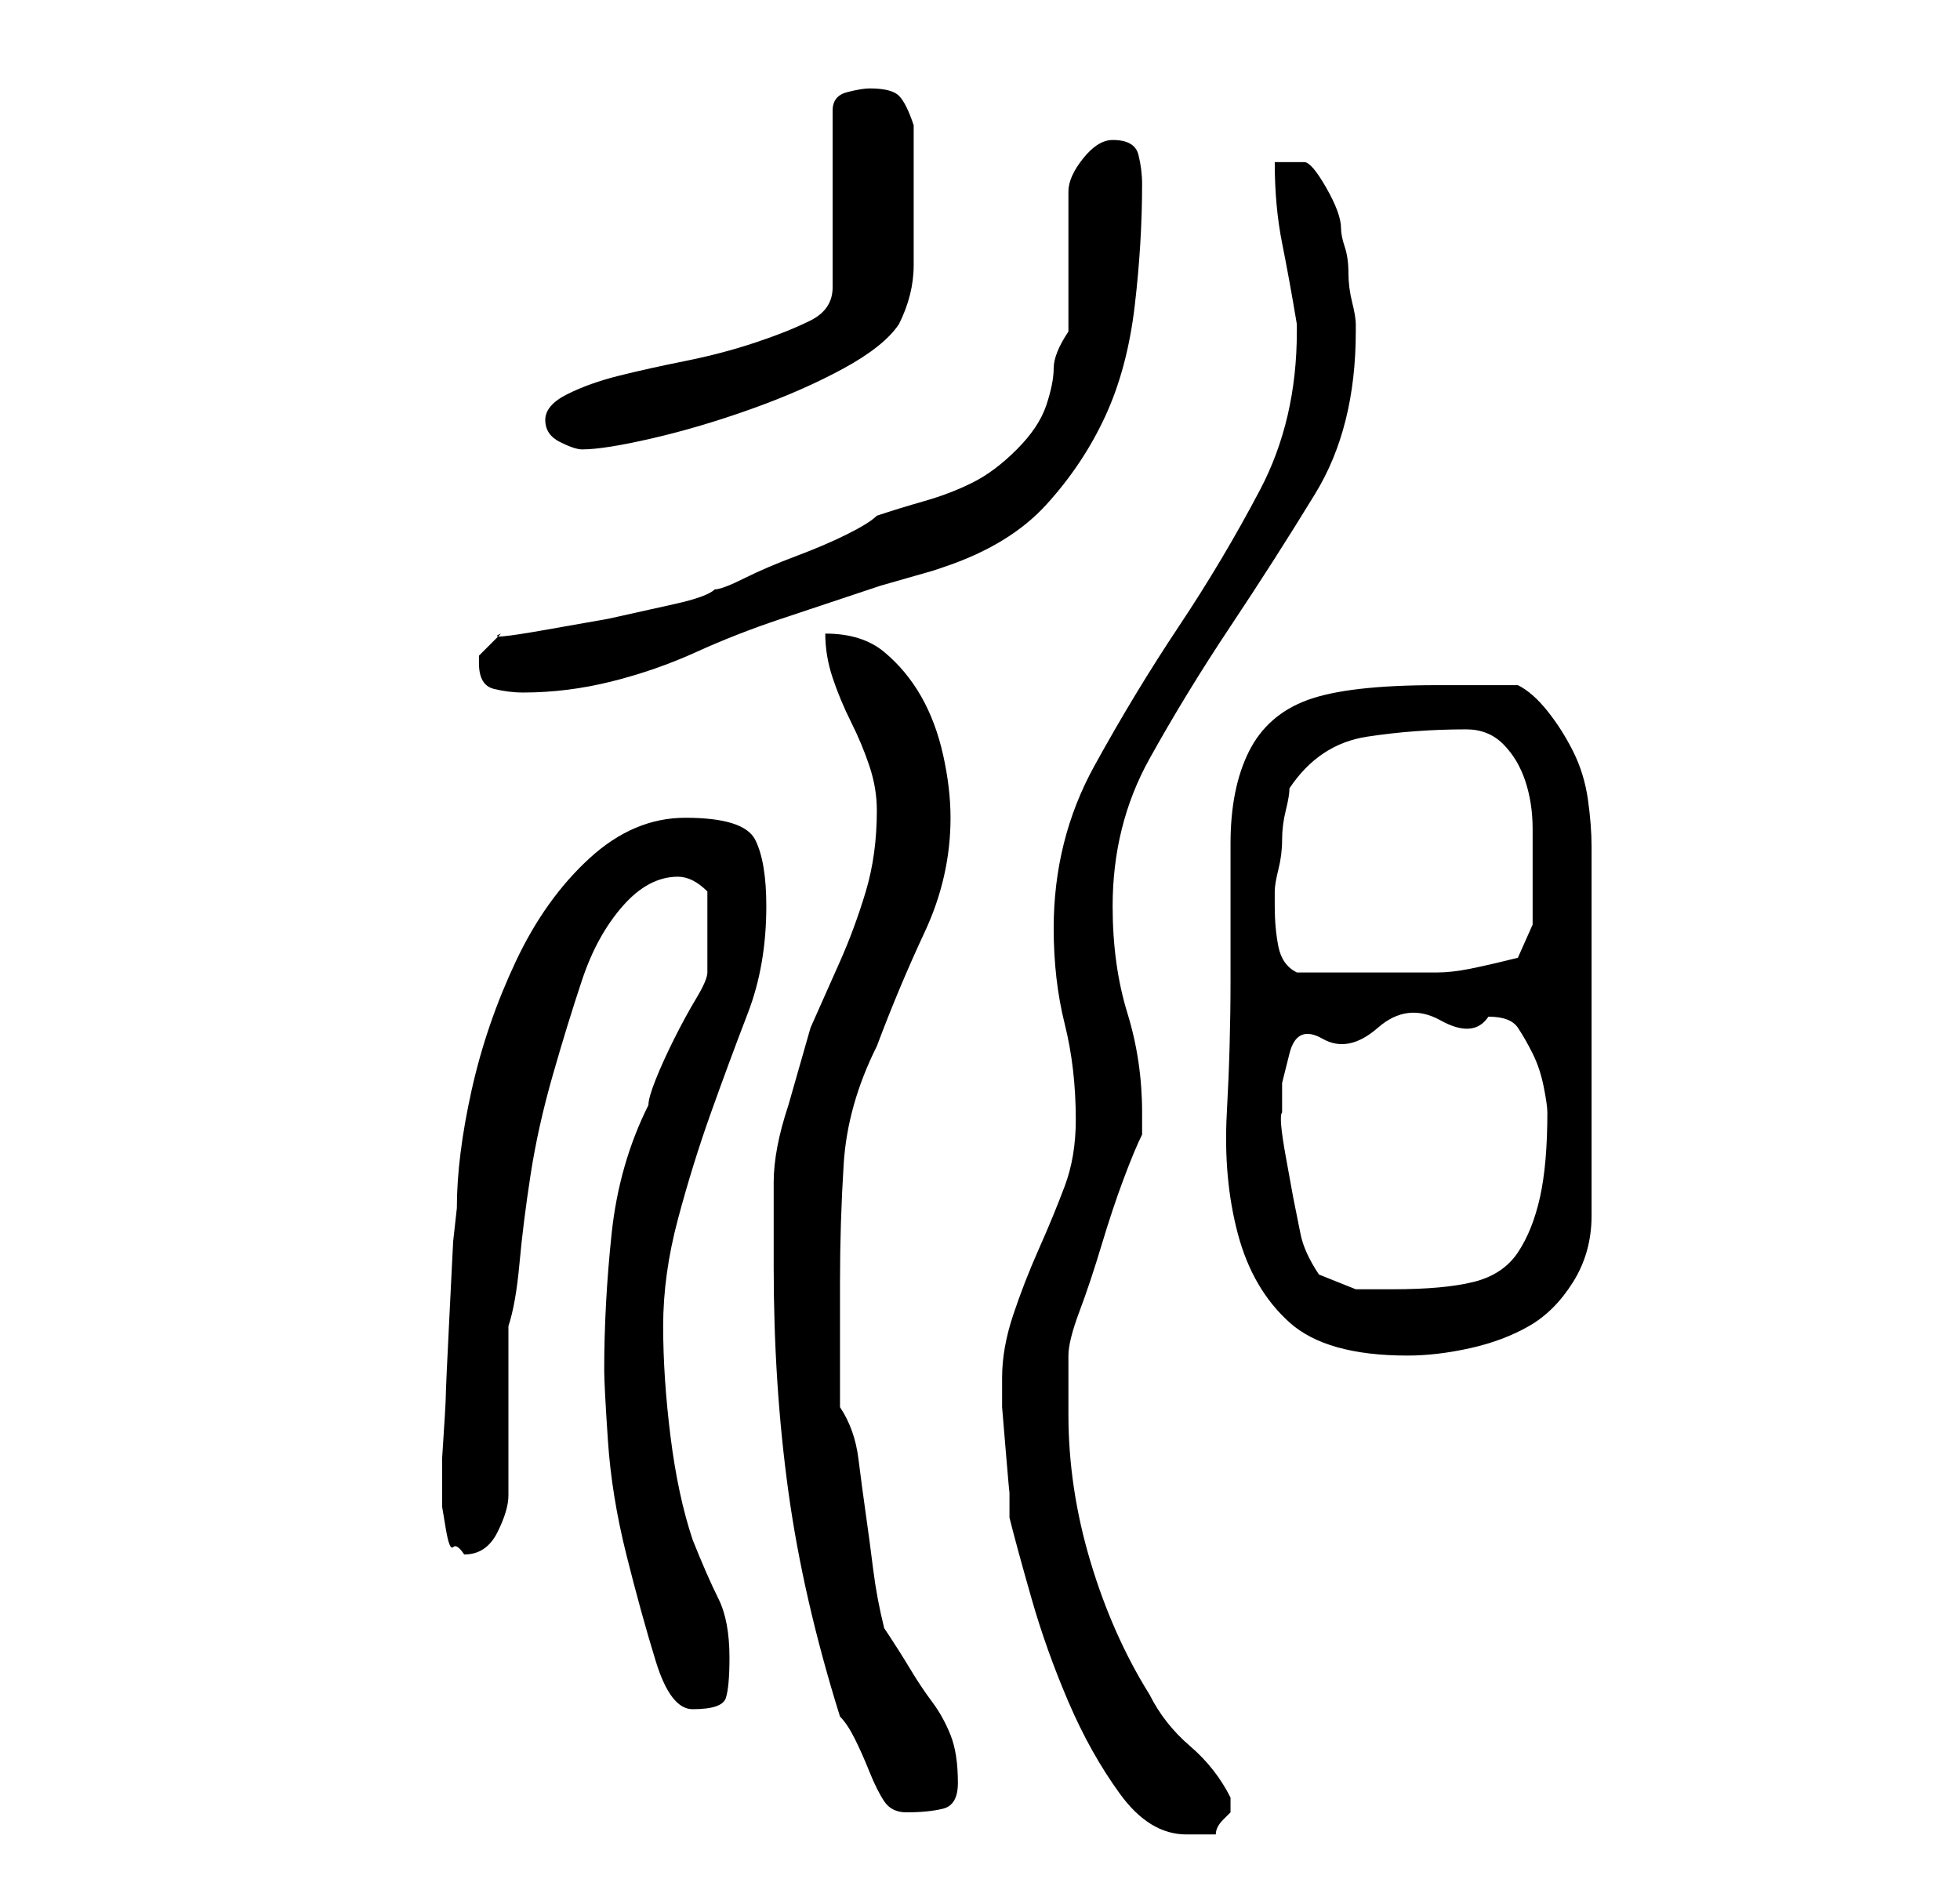 <?xml version="1.0" standalone="no"?>
<!DOCTYPE svg PUBLIC "-//W3C//DTD SVG 1.1//EN" "http://www.w3.org/Graphics/SVG/1.1/DTD/svg11.dtd" >
<svg xmlns="http://www.w3.org/2000/svg" xmlns:xlink="http://www.w3.org/1999/xlink" version="1.1" viewBox="-10 0 266 256">
   <path fill="currentColor"
d="M126 187v4t0.5 6t0.5 5.5v3.5q1 4 3 11t5 14t7 12.5t9 5.5h1.5h2.5q0 -1 1 -2l1 -1v-1v-1q-2 -4 -5.5 -7t-5.5 -7q-5 -8 -8 -18t-3 -20v-4v-4q0 -2 1.5 -6t3 -9t3 -9t2.5 -6v-3q0 -7 -2 -13.5t-2 -14.5q0 -11 5 -20t11 -18t11.5 -18t5.5 -22v-1q0 -1 -0.5 -3t-0.5 -4
t-0.5 -3.5t-0.5 -2.5q0 -2 -2 -5.5t-3 -3.5h-4q0 6 1 11t2 11v1q0 12 -5 21.5t-11 18.5t-11.5 19t-5.5 22q0 7 1.5 13t1.5 13q0 5 -1.5 9t-3.5 8.5t-3.5 9t-1.5 8.5zM104 233q1 1 2 3t2 4.5t2 4t3 1.5q3 0 5 -0.5t2 -3.5q0 -4 -1 -6.5t-2.5 -4.5t-3 -4.5t-3.5 -5.5
q-1 -4 -1.5 -8t-1 -7.5t-1 -7.5t-2.5 -7v-17q0 -8 0.5 -16t4.5 -16q3 -8 6.5 -15.5t3.5 -15.5q0 -4 -1 -8.5t-3 -8t-5 -6t-8 -2.5q0 3 1 6t2.5 6t2.5 6t1 6q0 6 -1.5 11t-3.5 9.5l-4 9t-3 10.5q-2 6 -2 10.5v11.5q0 16 2 30.5t7 30.5zM72 186q0 2 0.5 9.5t2.5 15.5t4 14.5
t5 6.5q4 0 4.5 -1.5t0.5 -5.5q0 -5 -1.5 -8t-3.5 -8q-2 -6 -3 -14t-1 -15t2 -14.5t4.5 -14.5t5 -13.5t2.5 -14.5q0 -6 -1.5 -9t-9.5 -3q-7 0 -13 5.5t-10 14t-6 17.5t-2 16l-0.5 4.5t-0.5 10t-0.5 11t-0.5 8.5v4v2.5t0.5 3t1 2.5t1.5 1q3 0 4.5 -3t1.5 -5v-4.5v-7.5v-7v-4
q1 -3 1.5 -8.5t1.5 -12t3 -13.5t4 -13t5.5 -10t7.5 -4q1 0 2 0.5t2 1.5v3v3v3v2q0 1 -1.5 3.5t-3 5.5t-2.5 5.5t-1 3.5q-4 8 -5 17.5t-1 18.5zM157 133q0 9 -0.5 18t1.5 16.5t7 12t16 4.5q4 0 8.5 -1t8 -3t6 -6t2.5 -9v-50q0 -3 -0.5 -6.5t-2 -6.5t-3.5 -5.5t-4 -3.5h-3
h-3.5h-2.5h-2q-12 0 -17.5 2t-8 7t-2.5 12.5v18.5zM169 173q-2 -3 -2.5 -5.5l-1 -5t-1 -5.5t-0.5 -6v-4t1 -4t4.5 -2t7.5 -1.5t8.5 -1t6.5 -0.5q3 0 4 1.5t2 3.5t1.5 4.5t0.5 3.5q0 7 -1 11.5t-3 7.5t-6 4t-11 1h-5t-5 -2zM163 123v-2q0 -1 0.5 -3t0.5 -4t0.5 -4t0.5 -3
q4 -6 10.5 -7t13.5 -1q3 0 5 2t3 5t1 6.5v6.5v6.5t-2 4.5q-4 1 -6.5 1.5t-4.5 0.5h-5h-6h-8q-2 -1 -2.5 -3.5t-0.5 -5.5zM55 90q0 3 2 3.5t4 0.5q6 0 12 -1.5t11.5 -4t11.5 -4.5l12 -4l1.5 -0.5t3.5 -1t3.5 -1l1.5 -0.5q9 -3 14 -8.5t8 -12t4 -15t1 -16.5q0 -2 -0.5 -4
t-3.5 -2q-2 0 -4 2.5t-2 4.5v19q-2 3 -2 5t-1 5t-4 6t-6 4.5t-6.5 2.5t-6.5 2q-1 1 -4 2.5t-7 3t-7 3t-4 1.5q-1 1 -5.5 2l-9 2t-8.5 1.5t-6 0.5l-2 2l-1 1v1zM64 57q0 2 2 3t3 1q3 0 9.5 -1.5t13.5 -4t12.5 -5.5t7.5 -6q2 -4 2 -8v-9v-10q-1 -3 -2 -4t-4 -1q-1 0 -3 0.5
t-2 2.5v24q0 3 -3 4.5t-7.5 3t-9.5 2.5t-9 2t-7 2.5t-3 3.5z" />
</svg>
